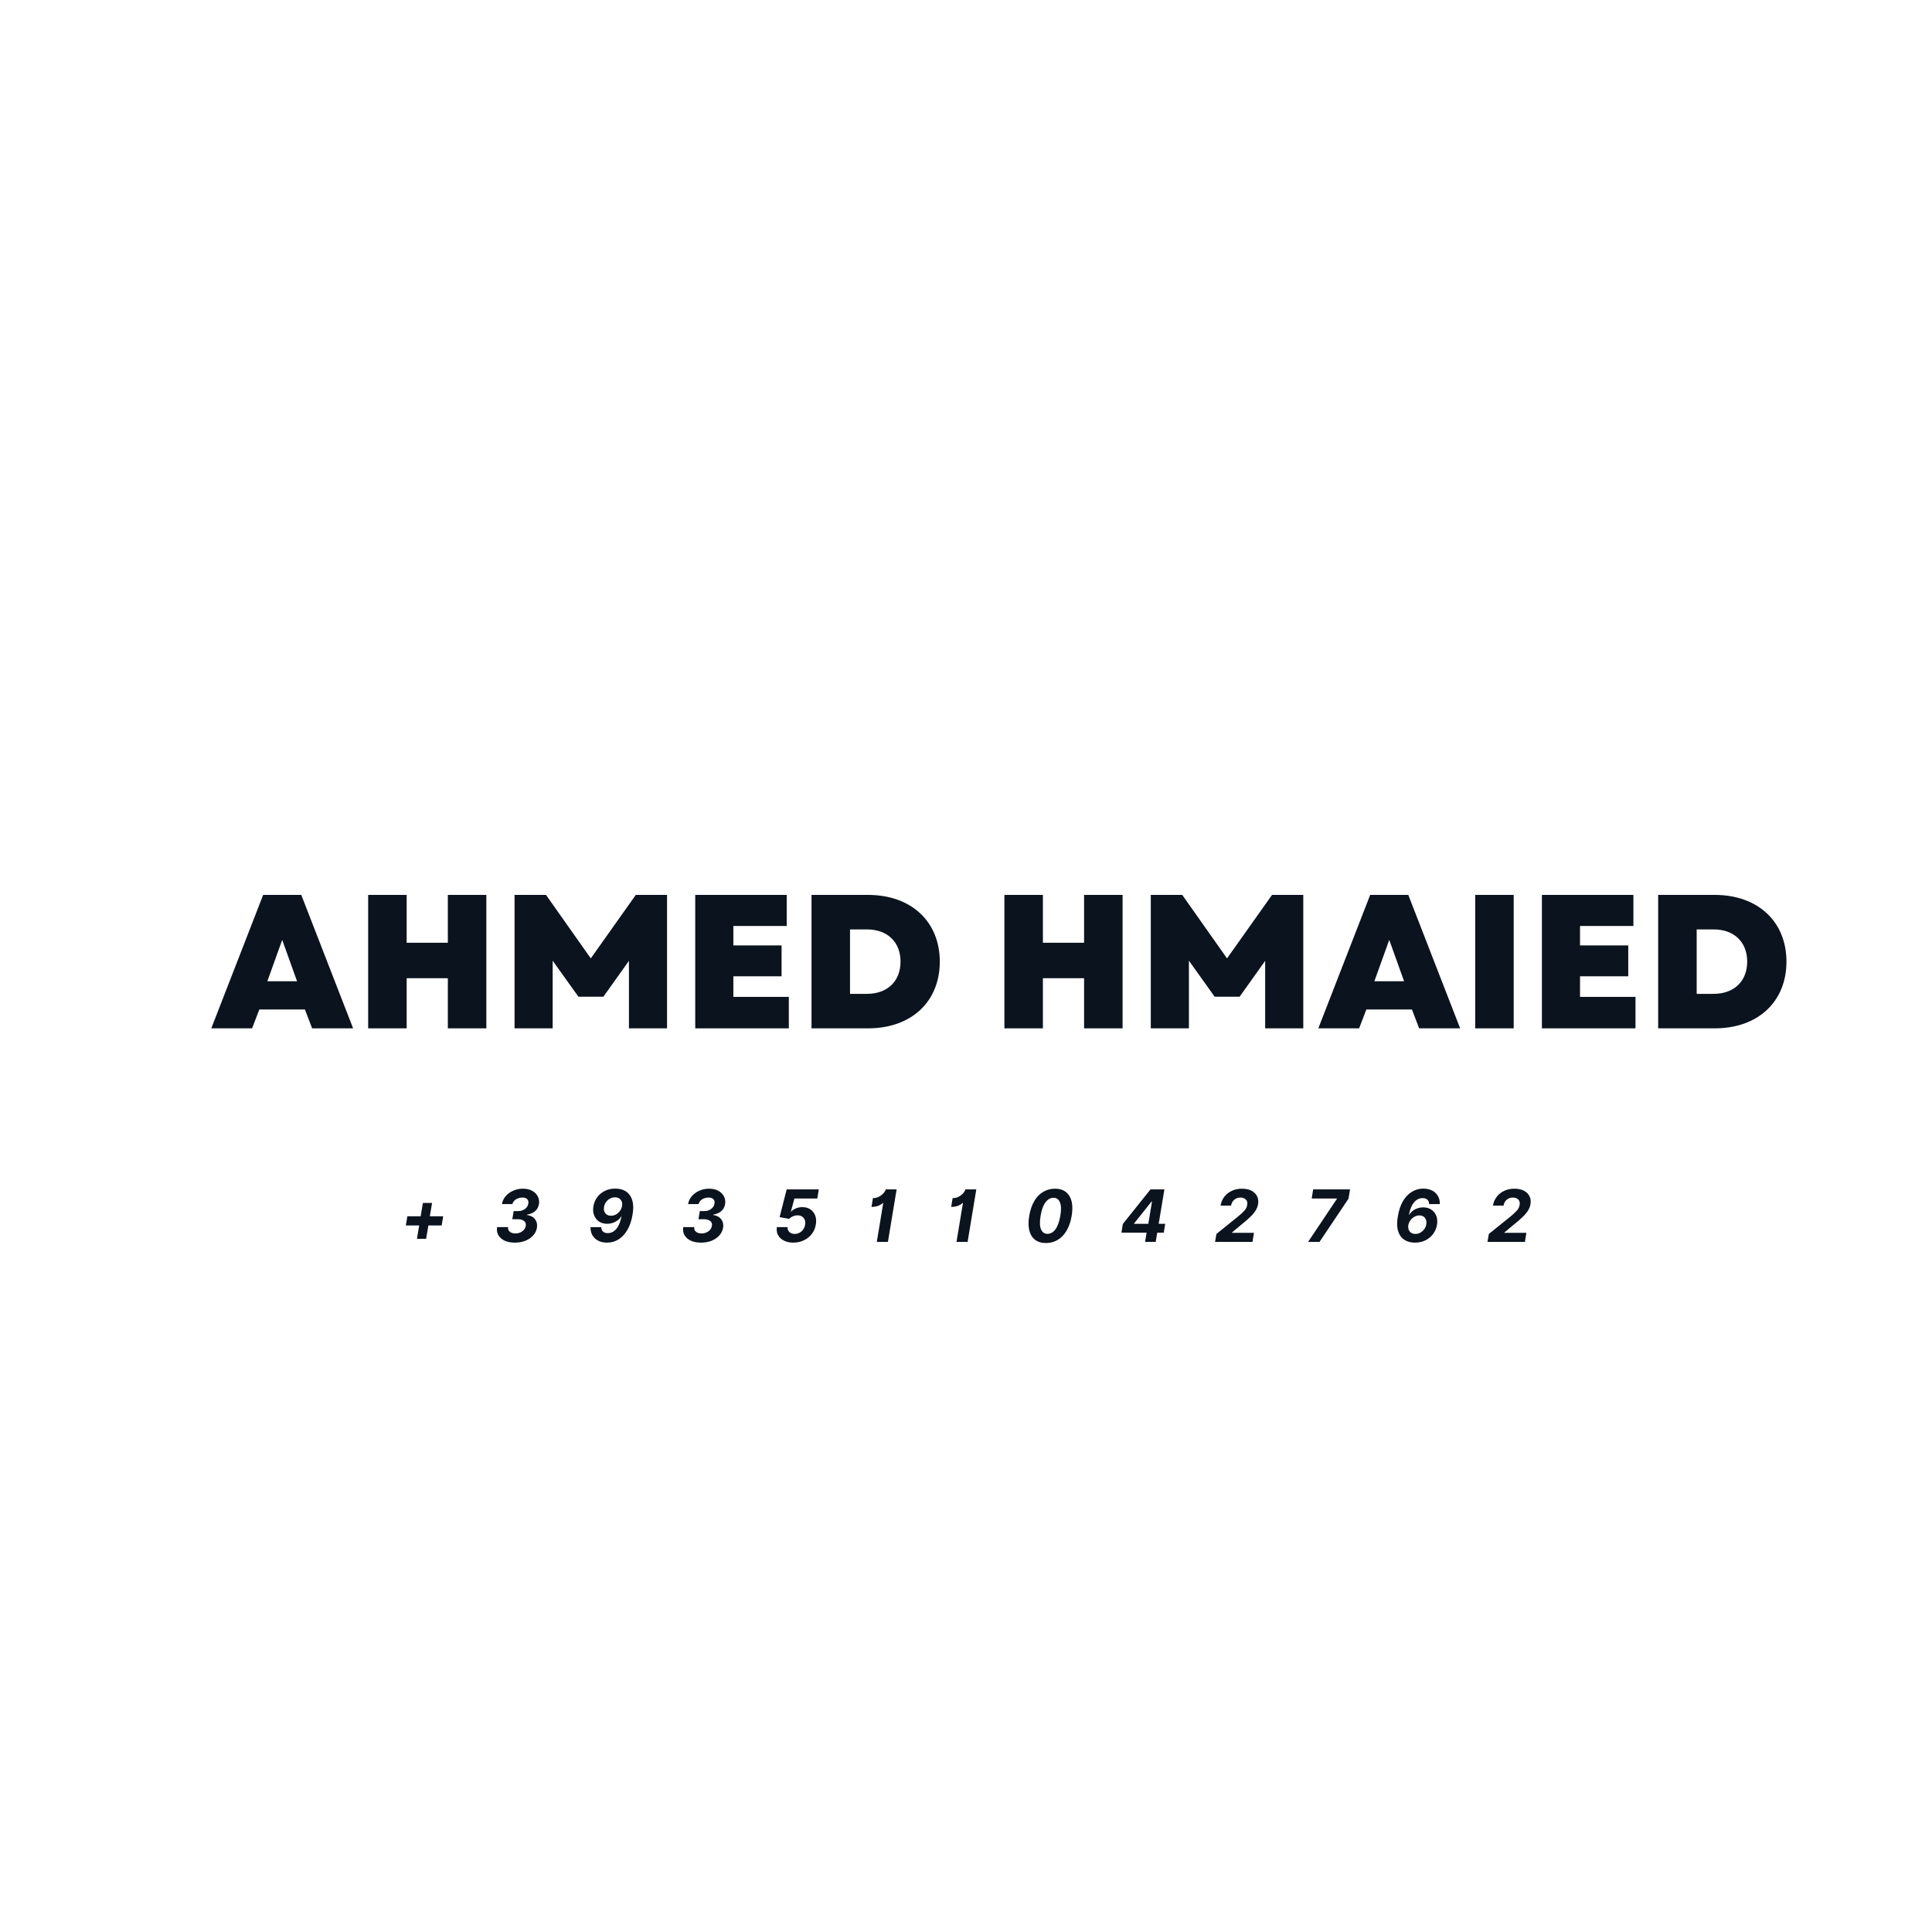 <svg xmlns="http://www.w3.org/2000/svg" xmlns:xlink="http://www.w3.org/1999/xlink" width="500" zoomAndPan="magnify" viewBox="0 0 375 375" height="500" preserveAspectRatio="xMidYMid meet" version="1.0"><defs><g/></defs><g fill="#0a131e" fill-opacity="1"><g transform="translate(40.828, 199.6)"><g><path d="M 0.184 0 L 8.102 0 L 9.508 -3.664 L 18.352 -3.664 L 19.758 0 L 27.711 0 L 17.648 -25.898 L 10.25 -25.898 Z M 11.062 -9.137 L 13.949 -17.168 L 16.832 -9.137 Z M 11.062 -9.137 "/></g></g></g><g fill="#0a131e" fill-opacity="1"><g transform="translate(68.723, 199.6)"><g><path d="M 18.203 0 L 25.676 0 L 25.676 -25.898 L 18.203 -25.898 L 18.203 -16.613 L 10.211 -16.613 L 10.211 -25.898 L 2.738 -25.898 L 2.738 0 L 10.211 0 L 10.211 -9.73 L 18.203 -9.73 Z M 18.203 0 "/></g></g></g><g fill="#0a131e" fill-opacity="1"><g transform="translate(97.136, 199.6)"><g><path d="M 2.738 0 L 10.137 0 L 10.137 -13.133 L 15.133 -6.141 L 19.98 -6.141 L 24.938 -13.098 L 24.938 0 L 32.336 0 L 32.336 -25.898 L 26.27 -25.898 L 17.535 -13.578 L 8.844 -25.898 L 2.738 -25.898 Z M 2.738 0 "/></g></g></g><g fill="#0a131e" fill-opacity="1"><g transform="translate(132.208, 199.6)"><g><path d="M 2.738 0 L 20.902 0 L 20.902 -6.105 L 10.137 -6.105 L 10.137 -10.102 L 19.496 -10.102 L 19.496 -16.094 L 10.137 -16.094 L 10.137 -19.867 L 20.496 -19.867 L 20.496 -25.898 L 2.738 -25.898 Z M 2.738 0 "/></g></g></g><g fill="#0a131e" fill-opacity="1"><g transform="translate(154.776, 199.6)"><g><path d="M 2.738 0 L 13.727 0 C 22.086 0 27.637 -5.145 27.637 -12.949 C 27.637 -20.719 22.086 -25.898 13.727 -25.898 L 2.738 -25.898 Z M 10.211 -6.695 L 10.211 -19.203 L 13.504 -19.203 C 17.461 -19.203 20.016 -16.762 20.016 -12.949 C 20.016 -9.137 17.461 -6.695 13.504 -6.695 Z M 10.211 -6.695 "/></g></g></g><g fill="#0a131e" fill-opacity="1"><g transform="translate(183.67, 199.6)"><g/></g></g><g fill="#0a131e" fill-opacity="1"><g transform="translate(192.216, 199.6)"><g><path d="M 18.203 0 L 25.676 0 L 25.676 -25.898 L 18.203 -25.898 L 18.203 -16.613 L 10.211 -16.613 L 10.211 -25.898 L 2.738 -25.898 L 2.738 0 L 10.211 0 L 10.211 -9.73 L 18.203 -9.73 Z M 18.203 0 "/></g></g></g><g fill="#0a131e" fill-opacity="1"><g transform="translate(220.629, 199.6)"><g><path d="M 2.738 0 L 10.137 0 L 10.137 -13.133 L 15.133 -6.141 L 19.98 -6.141 L 24.938 -13.098 L 24.938 0 L 32.336 0 L 32.336 -25.898 L 26.27 -25.898 L 17.535 -13.578 L 8.844 -25.898 L 2.738 -25.898 Z M 2.738 0 "/></g></g></g><g fill="#0a131e" fill-opacity="1"><g transform="translate(255.701, 199.6)"><g><path d="M 0.184 0 L 8.102 0 L 9.508 -3.664 L 18.352 -3.664 L 19.758 0 L 27.711 0 L 17.648 -25.898 L 10.25 -25.898 Z M 11.062 -9.137 L 13.949 -17.168 L 16.832 -9.137 Z M 11.062 -9.137 "/></g></g></g><g fill="#0a131e" fill-opacity="1"><g transform="translate(283.596, 199.6)"><g><path d="M 2.738 0 L 10.211 0 L 10.211 -25.898 L 2.738 -25.898 Z M 2.738 0 "/></g></g></g><g fill="#0a131e" fill-opacity="1"><g transform="translate(296.545, 199.6)"><g><path d="M 2.738 0 L 20.902 0 L 20.902 -6.105 L 10.137 -6.105 L 10.137 -10.102 L 19.496 -10.102 L 19.496 -16.094 L 10.137 -16.094 L 10.137 -19.867 L 20.496 -19.867 L 20.496 -25.898 L 2.738 -25.898 Z M 2.738 0 "/></g></g></g><g fill="#0a131e" fill-opacity="1"><g transform="translate(319.113, 199.6)"><g><path d="M 2.738 0 L 13.727 0 C 22.086 0 27.637 -5.145 27.637 -12.949 C 27.637 -20.719 22.086 -25.898 13.727 -25.898 L 2.738 -25.898 Z M 10.211 -6.695 L 10.211 -19.203 L 13.504 -19.203 C 17.461 -19.203 20.016 -16.762 20.016 -12.949 C 20.016 -9.137 17.461 -6.695 13.504 -6.695 Z M 10.211 -6.695 "/></g></g></g><g fill="#0a131e" fill-opacity="1"><g transform="translate(77.647, 241.052)"><g><path d="M 3.281 -0.594 L 3.719 -3.188 L 1.125 -3.188 L 1.422 -4.969 L 4 -4.969 L 4.438 -7.562 L 6.219 -7.562 L 5.781 -4.969 L 8.375 -4.969 L 8.078 -3.188 L 5.5 -3.188 L 5.062 -0.594 Z M 3.281 -0.594 "/></g></g></g><g fill="#0a131e" fill-opacity="1"><g transform="translate(95.892, 241.052)"><g><path d="M 4.047 0.141 C 3.273 0.141 2.613 0.016 2.062 -0.234 C 1.52 -0.492 1.113 -0.848 0.844 -1.297 C 0.582 -1.754 0.5 -2.281 0.594 -2.875 L 2.734 -2.875 C 2.68 -2.508 2.785 -2.211 3.047 -1.984 C 3.316 -1.754 3.68 -1.641 4.141 -1.641 C 4.66 -1.641 5.109 -1.781 5.484 -2.062 C 5.867 -2.344 6.094 -2.691 6.156 -3.109 C 6.227 -3.516 6.117 -3.832 5.828 -4.062 C 5.535 -4.289 5.109 -4.406 4.547 -4.406 L 3.547 -4.406 L 3.812 -5.984 L 4.719 -5.984 C 5.207 -5.984 5.633 -6.117 6 -6.391 C 6.363 -6.66 6.582 -7.008 6.656 -7.438 C 6.719 -7.789 6.648 -8.07 6.453 -8.281 C 6.254 -8.5 5.938 -8.609 5.5 -8.609 C 5.207 -8.609 4.922 -8.555 4.641 -8.453 C 4.359 -8.348 4.125 -8.195 3.938 -8 C 3.75 -7.812 3.629 -7.594 3.578 -7.344 L 1.531 -7.344 C 1.633 -7.926 1.879 -8.441 2.266 -8.891 C 2.66 -9.336 3.145 -9.688 3.719 -9.938 C 4.301 -10.195 4.93 -10.328 5.609 -10.328 C 6.328 -10.328 6.93 -10.188 7.422 -9.906 C 7.922 -9.625 8.281 -9.258 8.5 -8.812 C 8.727 -8.363 8.801 -7.875 8.719 -7.344 C 8.625 -6.758 8.367 -6.297 7.953 -5.953 C 7.535 -5.609 7.02 -5.391 6.406 -5.297 L 6.406 -5.219 C 7.094 -5.125 7.609 -4.848 7.953 -4.391 C 8.305 -3.941 8.43 -3.395 8.328 -2.75 C 8.234 -2.188 7.988 -1.688 7.594 -1.25 C 7.195 -0.812 6.691 -0.469 6.078 -0.219 C 5.473 0.02 4.797 0.141 4.047 0.141 Z M 4.047 0.141 "/></g></g></g><g fill="#0a131e" fill-opacity="1"><g transform="translate(113.954, 241.052)"><g><path d="M 5.5 -10.344 C 6.031 -10.344 6.531 -10.254 7 -10.078 C 7.469 -9.898 7.863 -9.609 8.188 -9.203 C 8.52 -8.805 8.75 -8.281 8.875 -7.625 C 9 -6.977 8.977 -6.18 8.812 -5.234 C 8.625 -4.109 8.297 -3.145 7.828 -2.344 C 7.367 -1.539 6.801 -0.926 6.125 -0.5 C 5.457 -0.07 4.707 0.141 3.875 0.141 C 3.195 0.141 2.613 0.008 2.125 -0.25 C 1.645 -0.508 1.273 -0.863 1.016 -1.312 C 0.766 -1.77 0.648 -2.285 0.672 -2.859 L 2.75 -2.859 C 2.758 -2.484 2.875 -2.195 3.094 -2 C 3.32 -1.801 3.625 -1.703 4 -1.703 C 4.676 -1.703 5.25 -1.992 5.719 -2.578 C 6.188 -3.172 6.508 -3.984 6.688 -5.016 L 6.609 -4.906 C 6.305 -4.457 5.91 -4.113 5.422 -3.875 C 4.941 -3.633 4.43 -3.516 3.891 -3.516 C 3.273 -3.516 2.75 -3.66 2.312 -3.953 C 1.875 -4.254 1.555 -4.66 1.359 -5.172 C 1.16 -5.68 1.117 -6.266 1.234 -6.922 C 1.336 -7.586 1.586 -8.18 1.984 -8.703 C 2.379 -9.223 2.879 -9.629 3.484 -9.922 C 4.086 -10.211 4.758 -10.352 5.5 -10.344 Z M 5.422 -8.656 C 5.078 -8.656 4.75 -8.57 4.438 -8.406 C 4.133 -8.238 3.879 -8.008 3.672 -7.719 C 3.461 -7.426 3.332 -7.102 3.281 -6.75 C 3.207 -6.27 3.297 -5.867 3.547 -5.547 C 3.797 -5.234 4.16 -5.078 4.641 -5.078 C 4.984 -5.078 5.305 -5.16 5.609 -5.328 C 5.922 -5.504 6.18 -5.738 6.391 -6.031 C 6.598 -6.32 6.734 -6.641 6.797 -6.984 C 6.867 -7.461 6.781 -7.859 6.531 -8.172 C 6.281 -8.492 5.91 -8.656 5.422 -8.656 Z M 5.422 -8.656 "/></g></g></g><g fill="#0a131e" fill-opacity="1"><g transform="translate(132.025, 241.052)"><g><path d="M 4.047 0.141 C 3.273 0.141 2.613 0.016 2.062 -0.234 C 1.52 -0.492 1.113 -0.848 0.844 -1.297 C 0.582 -1.754 0.5 -2.281 0.594 -2.875 L 2.734 -2.875 C 2.68 -2.508 2.785 -2.211 3.047 -1.984 C 3.316 -1.754 3.68 -1.641 4.141 -1.641 C 4.66 -1.641 5.109 -1.781 5.484 -2.062 C 5.867 -2.344 6.094 -2.691 6.156 -3.109 C 6.227 -3.516 6.117 -3.832 5.828 -4.062 C 5.535 -4.289 5.109 -4.406 4.547 -4.406 L 3.547 -4.406 L 3.812 -5.984 L 4.719 -5.984 C 5.207 -5.984 5.633 -6.117 6 -6.391 C 6.363 -6.66 6.582 -7.008 6.656 -7.438 C 6.719 -7.789 6.648 -8.07 6.453 -8.281 C 6.254 -8.5 5.938 -8.609 5.5 -8.609 C 5.207 -8.609 4.922 -8.555 4.641 -8.453 C 4.359 -8.348 4.125 -8.195 3.938 -8 C 3.75 -7.812 3.629 -7.594 3.578 -7.344 L 1.531 -7.344 C 1.633 -7.926 1.879 -8.441 2.266 -8.891 C 2.66 -9.336 3.145 -9.688 3.719 -9.938 C 4.301 -10.195 4.93 -10.328 5.609 -10.328 C 6.328 -10.328 6.93 -10.188 7.422 -9.906 C 7.922 -9.625 8.281 -9.258 8.5 -8.812 C 8.727 -8.363 8.801 -7.875 8.719 -7.344 C 8.625 -6.758 8.367 -6.297 7.953 -5.953 C 7.535 -5.609 7.02 -5.391 6.406 -5.297 L 6.406 -5.219 C 7.094 -5.125 7.609 -4.848 7.953 -4.391 C 8.305 -3.941 8.43 -3.395 8.328 -2.75 C 8.234 -2.188 7.988 -1.688 7.594 -1.25 C 7.195 -0.812 6.691 -0.469 6.078 -0.219 C 5.473 0.02 4.797 0.141 4.047 0.141 Z M 4.047 0.141 "/></g></g></g><g fill="#0a131e" fill-opacity="1"><g transform="translate(150.086, 241.052)"><g><path d="M 3.891 0.141 C 3.191 0.141 2.586 0.008 2.078 -0.25 C 1.566 -0.508 1.188 -0.863 0.938 -1.312 C 0.695 -1.77 0.617 -2.289 0.703 -2.875 L 2.781 -2.875 C 2.75 -2.488 2.863 -2.172 3.125 -1.922 C 3.395 -1.672 3.742 -1.547 4.172 -1.547 C 4.672 -1.547 5.109 -1.711 5.484 -2.047 C 5.867 -2.379 6.102 -2.812 6.188 -3.344 C 6.281 -3.875 6.188 -4.305 5.906 -4.641 C 5.633 -4.984 5.242 -5.156 4.734 -5.156 C 4.43 -5.156 4.129 -5.094 3.828 -4.969 C 3.535 -4.844 3.289 -4.676 3.094 -4.469 L 1.234 -4.812 L 2.609 -10.188 L 8.844 -10.188 L 8.547 -8.422 L 4.109 -8.422 L 3.422 -5.875 L 3.469 -5.875 C 3.695 -6.125 4.004 -6.332 4.391 -6.5 C 4.773 -6.664 5.191 -6.75 5.641 -6.75 C 6.254 -6.75 6.773 -6.602 7.203 -6.312 C 7.641 -6.02 7.953 -5.625 8.141 -5.125 C 8.336 -4.625 8.379 -4.047 8.266 -3.391 C 8.16 -2.711 7.906 -2.102 7.5 -1.562 C 7.094 -1.031 6.578 -0.613 5.953 -0.312 C 5.336 -0.008 4.648 0.141 3.891 0.141 Z M 3.891 0.141 "/></g></g></g><g fill="#0a131e" fill-opacity="1"><g transform="translate(167.938, 241.052)"><g><path d="M 6.094 -10.188 L 4.406 0 L 2.25 0 L 3.5 -7.547 L 3.406 -7.547 C 3.27 -7.379 3.008 -7.211 2.625 -7.047 C 2.25 -6.879 1.781 -6.797 1.219 -6.797 L 1.5 -8.5 C 1.938 -8.5 2.332 -8.594 2.688 -8.781 C 3.039 -8.977 3.332 -9.207 3.562 -9.469 C 3.789 -9.738 3.93 -9.977 3.984 -10.188 Z M 6.094 -10.188 "/></g></g></g><g fill="#0a131e" fill-opacity="1"><g transform="translate(183.406, 241.052)"><g><path d="M 6.094 -10.188 L 4.406 0 L 2.25 0 L 3.5 -7.547 L 3.406 -7.547 C 3.27 -7.379 3.008 -7.211 2.625 -7.047 C 2.25 -6.879 1.781 -6.797 1.219 -6.797 L 1.5 -8.5 C 1.938 -8.5 2.332 -8.594 2.688 -8.781 C 3.039 -8.977 3.332 -9.207 3.562 -9.469 C 3.789 -9.738 3.93 -9.977 3.984 -10.188 Z M 6.094 -10.188 "/></g></g></g><g fill="#0a131e" fill-opacity="1"><g transform="translate(198.873, 241.052)"><g><path d="M 4.141 0.219 C 2.859 0.219 1.926 -0.242 1.344 -1.172 C 0.77 -2.098 0.625 -3.398 0.906 -5.078 C 1.094 -6.191 1.414 -7.141 1.875 -7.922 C 2.332 -8.703 2.906 -9.297 3.594 -9.703 C 4.281 -10.117 5.047 -10.328 5.891 -10.328 C 7.172 -10.328 8.098 -9.867 8.672 -8.953 C 9.254 -8.035 9.41 -6.742 9.141 -5.078 C 8.953 -3.961 8.629 -3.008 8.172 -2.219 C 7.711 -1.426 7.141 -0.82 6.453 -0.406 C 5.766 0.008 4.992 0.219 4.141 0.219 Z M 4.438 -1.562 C 5.031 -1.562 5.547 -1.852 5.984 -2.438 C 6.422 -3.031 6.738 -3.91 6.938 -5.078 C 7.133 -6.234 7.109 -7.102 6.859 -7.688 C 6.609 -8.27 6.191 -8.562 5.609 -8.562 C 5.023 -8.562 4.508 -8.27 4.062 -7.688 C 3.613 -7.102 3.297 -6.234 3.109 -5.078 C 2.91 -3.91 2.938 -3.031 3.188 -2.438 C 3.445 -1.852 3.863 -1.562 4.438 -1.562 Z M 4.438 -1.562 "/></g></g></g><g fill="#0a131e" fill-opacity="1"><g transform="translate(217.337, 241.052)"><g><path d="M 0.328 -1.797 L 0.609 -3.484 L 5.969 -10.188 L 8.672 -10.188 L 7.562 -3.516 L 8.828 -3.516 L 8.547 -1.797 L 7.281 -1.797 L 6.984 0 L 4.922 0 L 5.219 -1.797 Z M 5.547 -3.516 L 6.266 -7.828 L 6.172 -7.828 L 2.797 -3.594 L 2.781 -3.516 Z M 5.547 -3.516 "/></g></g></g><g fill="#0a131e" fill-opacity="1"><g transform="translate(235.656, 241.052)"><g><path d="M 0.188 0 L 0.453 -1.547 L 4.625 -4.906 C 5.164 -5.352 5.582 -5.738 5.875 -6.062 C 6.176 -6.395 6.359 -6.758 6.422 -7.156 C 6.504 -7.613 6.422 -7.969 6.172 -8.219 C 5.922 -8.477 5.57 -8.609 5.125 -8.609 C 4.656 -8.609 4.254 -8.469 3.922 -8.188 C 3.586 -7.914 3.379 -7.535 3.297 -7.047 L 1.25 -7.047 C 1.363 -7.711 1.613 -8.289 2 -8.781 C 2.383 -9.27 2.867 -9.648 3.453 -9.922 C 4.047 -10.191 4.695 -10.328 5.406 -10.328 C 6.133 -10.328 6.75 -10.195 7.25 -9.938 C 7.75 -9.676 8.113 -9.316 8.344 -8.859 C 8.57 -8.41 8.633 -7.895 8.531 -7.312 C 8.469 -6.926 8.328 -6.547 8.109 -6.172 C 7.898 -5.797 7.562 -5.379 7.094 -4.922 C 6.633 -4.461 6.004 -3.914 5.203 -3.281 L 3.469 -1.828 L 3.453 -1.766 L 7.734 -1.766 L 7.453 0 Z M 0.188 0 "/></g></g></g><g fill="#0a131e" fill-opacity="1"><g transform="translate(253.305, 241.052)"><g><path d="M 0.594 0 L 6.188 -8.359 L 6.219 -8.422 L 1.297 -8.422 L 1.578 -10.188 L 8.734 -10.188 L 8.438 -8.391 L 2.812 0 Z M 0.594 0 "/></g></g></g><g fill="#0a131e" fill-opacity="1"><g transform="translate(270.462, 241.052)"><g><path d="M 4.188 0.141 C 3.645 0.141 3.141 0.051 2.672 -0.125 C 2.203 -0.312 1.801 -0.602 1.469 -1 C 1.145 -1.406 0.922 -1.93 0.797 -2.578 C 0.68 -3.234 0.703 -4.031 0.859 -4.969 C 1.047 -6.102 1.367 -7.07 1.828 -7.875 C 2.297 -8.676 2.867 -9.285 3.547 -9.703 C 4.223 -10.129 4.973 -10.344 5.797 -10.344 C 6.473 -10.344 7.055 -10.211 7.547 -9.953 C 8.035 -9.691 8.406 -9.332 8.656 -8.875 C 8.914 -8.426 9.031 -7.914 9 -7.344 L 6.922 -7.344 C 6.922 -7.727 6.805 -8.016 6.578 -8.203 C 6.359 -8.398 6.055 -8.5 5.672 -8.5 C 4.992 -8.5 4.422 -8.203 3.953 -7.609 C 3.492 -7.023 3.176 -6.223 3 -5.203 L 3.078 -5.312 C 3.379 -5.758 3.77 -6.102 4.25 -6.344 C 4.738 -6.582 5.254 -6.703 5.797 -6.703 C 6.41 -6.703 6.938 -6.551 7.375 -6.25 C 7.812 -5.957 8.129 -5.555 8.328 -5.047 C 8.523 -4.535 8.566 -3.953 8.453 -3.297 C 8.336 -2.629 8.082 -2.035 7.688 -1.516 C 7.289 -0.992 6.789 -0.586 6.188 -0.297 C 5.594 -0.004 4.926 0.141 4.188 0.141 Z M 4.25 -1.547 C 4.602 -1.547 4.93 -1.629 5.234 -1.797 C 5.535 -1.973 5.789 -2.203 6 -2.484 C 6.207 -2.773 6.336 -3.102 6.391 -3.469 C 6.461 -3.945 6.375 -4.344 6.125 -4.656 C 5.883 -4.977 5.523 -5.141 5.047 -5.141 C 4.703 -5.141 4.375 -5.051 4.062 -4.875 C 3.758 -4.707 3.504 -4.477 3.297 -4.188 C 3.086 -3.906 2.953 -3.586 2.891 -3.234 C 2.816 -2.754 2.906 -2.352 3.156 -2.031 C 3.406 -1.707 3.77 -1.547 4.25 -1.547 Z M 4.25 -1.547 "/></g></g></g><g fill="#0a131e" fill-opacity="1"><g transform="translate(288.533, 241.052)"><g><path d="M 0.188 0 L 0.453 -1.547 L 4.625 -4.906 C 5.164 -5.352 5.582 -5.738 5.875 -6.062 C 6.176 -6.395 6.359 -6.758 6.422 -7.156 C 6.504 -7.613 6.422 -7.969 6.172 -8.219 C 5.922 -8.477 5.57 -8.609 5.125 -8.609 C 4.656 -8.609 4.254 -8.469 3.922 -8.188 C 3.586 -7.914 3.379 -7.535 3.297 -7.047 L 1.25 -7.047 C 1.363 -7.711 1.613 -8.289 2 -8.781 C 2.383 -9.27 2.867 -9.648 3.453 -9.922 C 4.047 -10.191 4.695 -10.328 5.406 -10.328 C 6.133 -10.328 6.75 -10.195 7.25 -9.938 C 7.75 -9.676 8.113 -9.316 8.344 -8.859 C 8.57 -8.41 8.633 -7.895 8.531 -7.312 C 8.469 -6.926 8.328 -6.547 8.109 -6.172 C 7.898 -5.797 7.562 -5.379 7.094 -4.922 C 6.633 -4.461 6.004 -3.914 5.203 -3.281 L 3.469 -1.828 L 3.453 -1.766 L 7.734 -1.766 L 7.453 0 Z M 0.188 0 "/></g></g></g></svg>